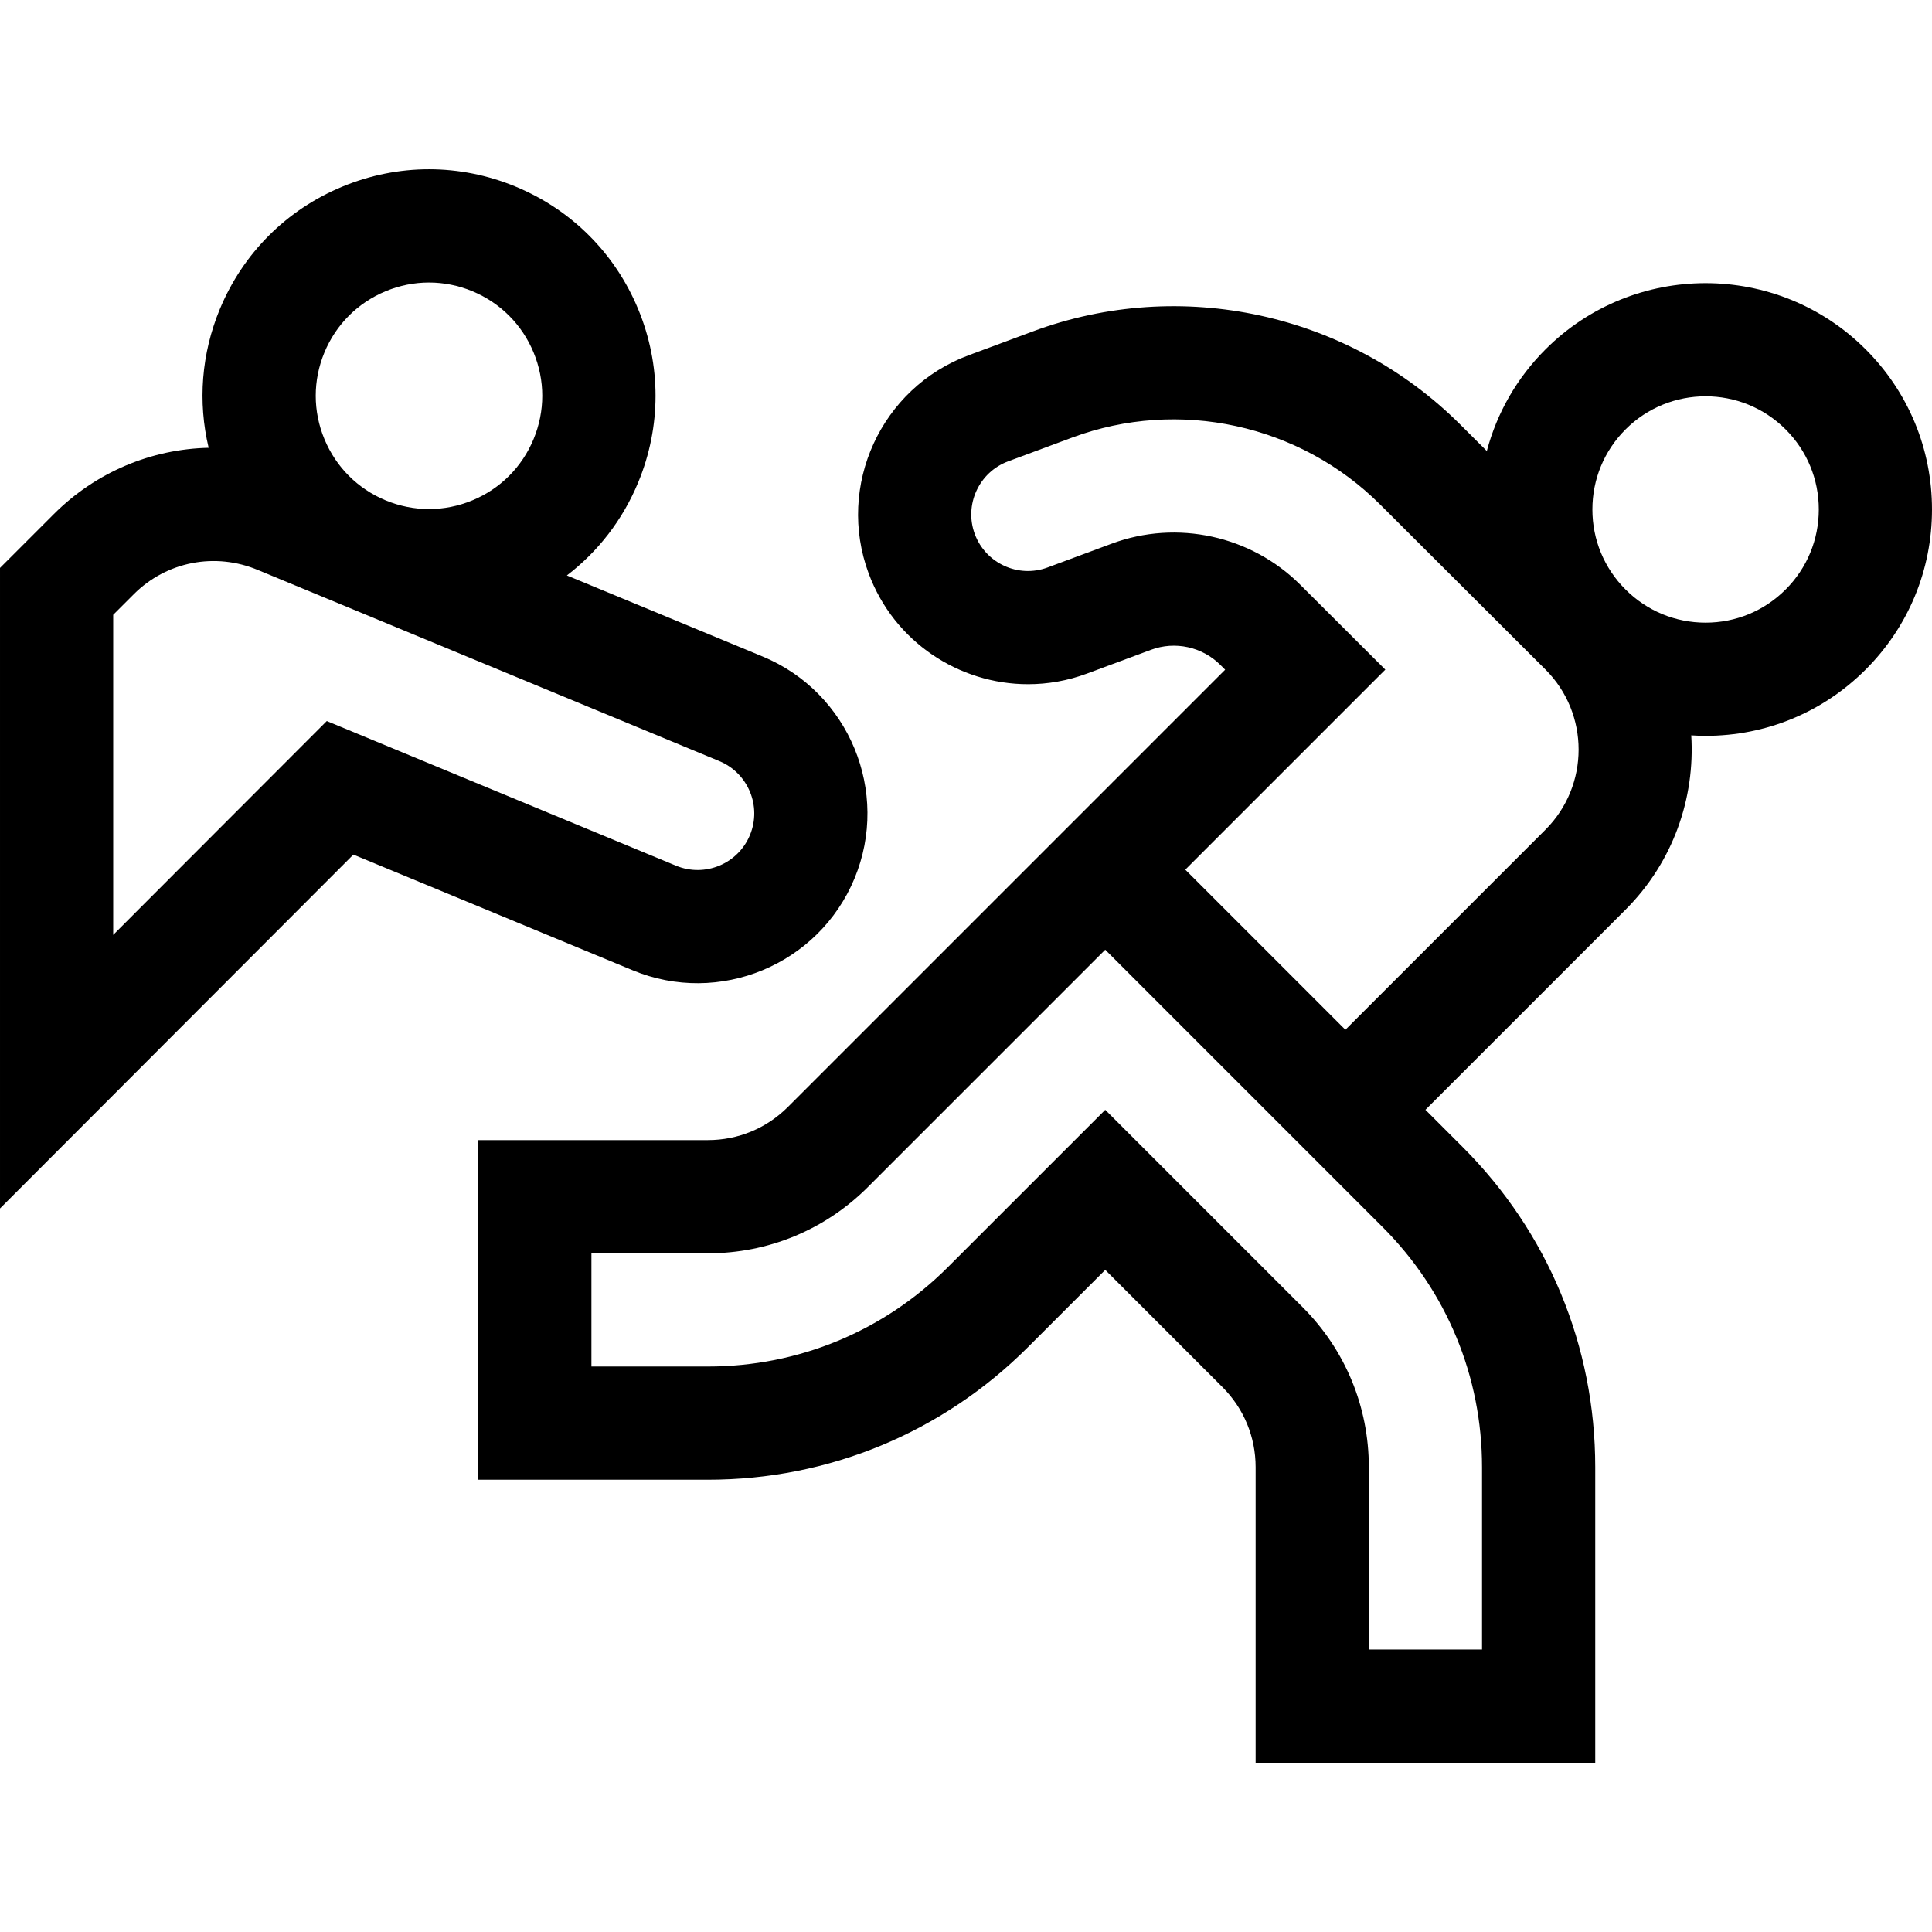 <svg id="Capa_1" enable-background="new 0 0 512 512" height="512" viewBox="0 0 512 512" width="512" xmlns="http://www.w3.org/2000/svg"><g><path d="m494.426 92.585c-23.393-23.395-61.459-23.395-84.852 0-7.585 7.585-12.875 16.847-15.553 26.945l-7.052-7.038c-29.598-29.54-74.049-39.222-113.248-24.665l-16.988 6.309c-23.261 8.637-35.158 34.588-26.521 57.85 6.727 18.116 23.952 29.34 42.233 29.338 5.192 0 10.473-.906 15.617-2.816l16.989-6.309c6.346-2.358 13.546-.789 18.342 3.995l1.287 1.285-115.878 115.879c-5.666 5.666-13.199 8.786-21.213 8.786h-60.854v90h60.854c32.053 0 62.188-12.482 84.853-35.147l20.46-20.459 31.065 31.065c5.666 5.667 8.787 13.2 8.787 21.214v78.327h90v-78.327c0-32.053-12.482-62.188-35.147-84.853l-9.853-9.854 53.033-53.033c12.655-12.655 18.449-29.601 17.413-46.198 1.26.078 2.526.132 3.8.132 16.026 0 31.094-6.241 42.426-17.574 11.333-11.331 17.574-26.399 17.574-42.425s-6.241-31.094-17.574-42.427zm-101.672 296.232v48.327h-30v-48.327c0-16.026-6.241-31.094-17.574-42.427l-52.278-52.278-41.673 41.672c-16.999 16.999-39.6 26.36-63.64 26.36h-30.854v-30h30.854c16.026 0 31.094-6.241 42.426-17.573l62.886-62.887 73.492 73.493c17 16.999 26.361 39.599 26.361 63.64zm16.82-168.953-53.033 53.033-42.427-42.427 53.013-53.013-22.543-22.498c-13.063-13.037-32.682-17.307-49.979-10.884l-16.987 6.309c-7.752 2.88-16.405-1.088-19.283-8.841-2.879-7.754 1.087-16.404 8.841-19.284l16.988-6.309c28.247-10.49 60.282-3.512 81.612 17.775l43.803 43.718c11.691 11.699 11.69 30.727-.005 42.421zm63.639-63.639c-5.666 5.667-13.2 8.787-21.213 8.787s-15.547-3.12-21.213-8.787c-5.667-5.666-8.787-13.2-8.787-21.213 0-8.014 3.121-15.547 8.787-21.214 5.849-5.849 13.53-8.772 21.213-8.772s15.364 2.924 21.213 8.772c5.666 5.667 8.787 13.2 8.787 21.214 0 8.013-3.12 15.547-8.787 21.213z"/><path d="m226.462 232.78c9.494-22.924-1.431-49.299-24.354-58.795l-51.881-21.489c8.283-6.335 14.8-14.754 18.897-24.645 6.133-14.807 6.133-31.115 0-45.922-6.133-14.808-17.665-26.34-32.472-32.473-14.806-6.133-31.113-6.134-45.923.001-14.807 6.133-26.338 17.665-32.472 32.472-4.888 11.801-5.867 24.554-2.963 36.742-15.121.327-29.853 6.389-41.052 17.589l-14.242 14.241v169.753l93.65-93.777 74.017 30.659c22.924 9.495 49.299-1.433 58.795-24.356zm-140.488-139.371c3.066-7.403 8.833-13.17 16.236-16.236 3.702-1.533 7.591-2.3 11.48-2.3s7.779.767 11.48 2.3c7.403 3.066 13.169 8.832 16.235 16.236 3.066 7.403 3.066 15.558 0 22.961s-8.832 13.169-16.235 16.235c-7.404 3.066-15.559 3.066-22.961 0-7.403-3.066-13.17-8.832-16.236-16.235s-3.066-15.557.001-22.961zm.624 97.675-56.598 56.674v-84.831l5.455-5.454c8.668-8.671 21.574-11.195 32.972-6.387l122.2 50.616c7.642 3.165 11.283 11.957 8.118 19.599-3.164 7.641-11.954 11.286-19.599 8.118z"/></g></svg>